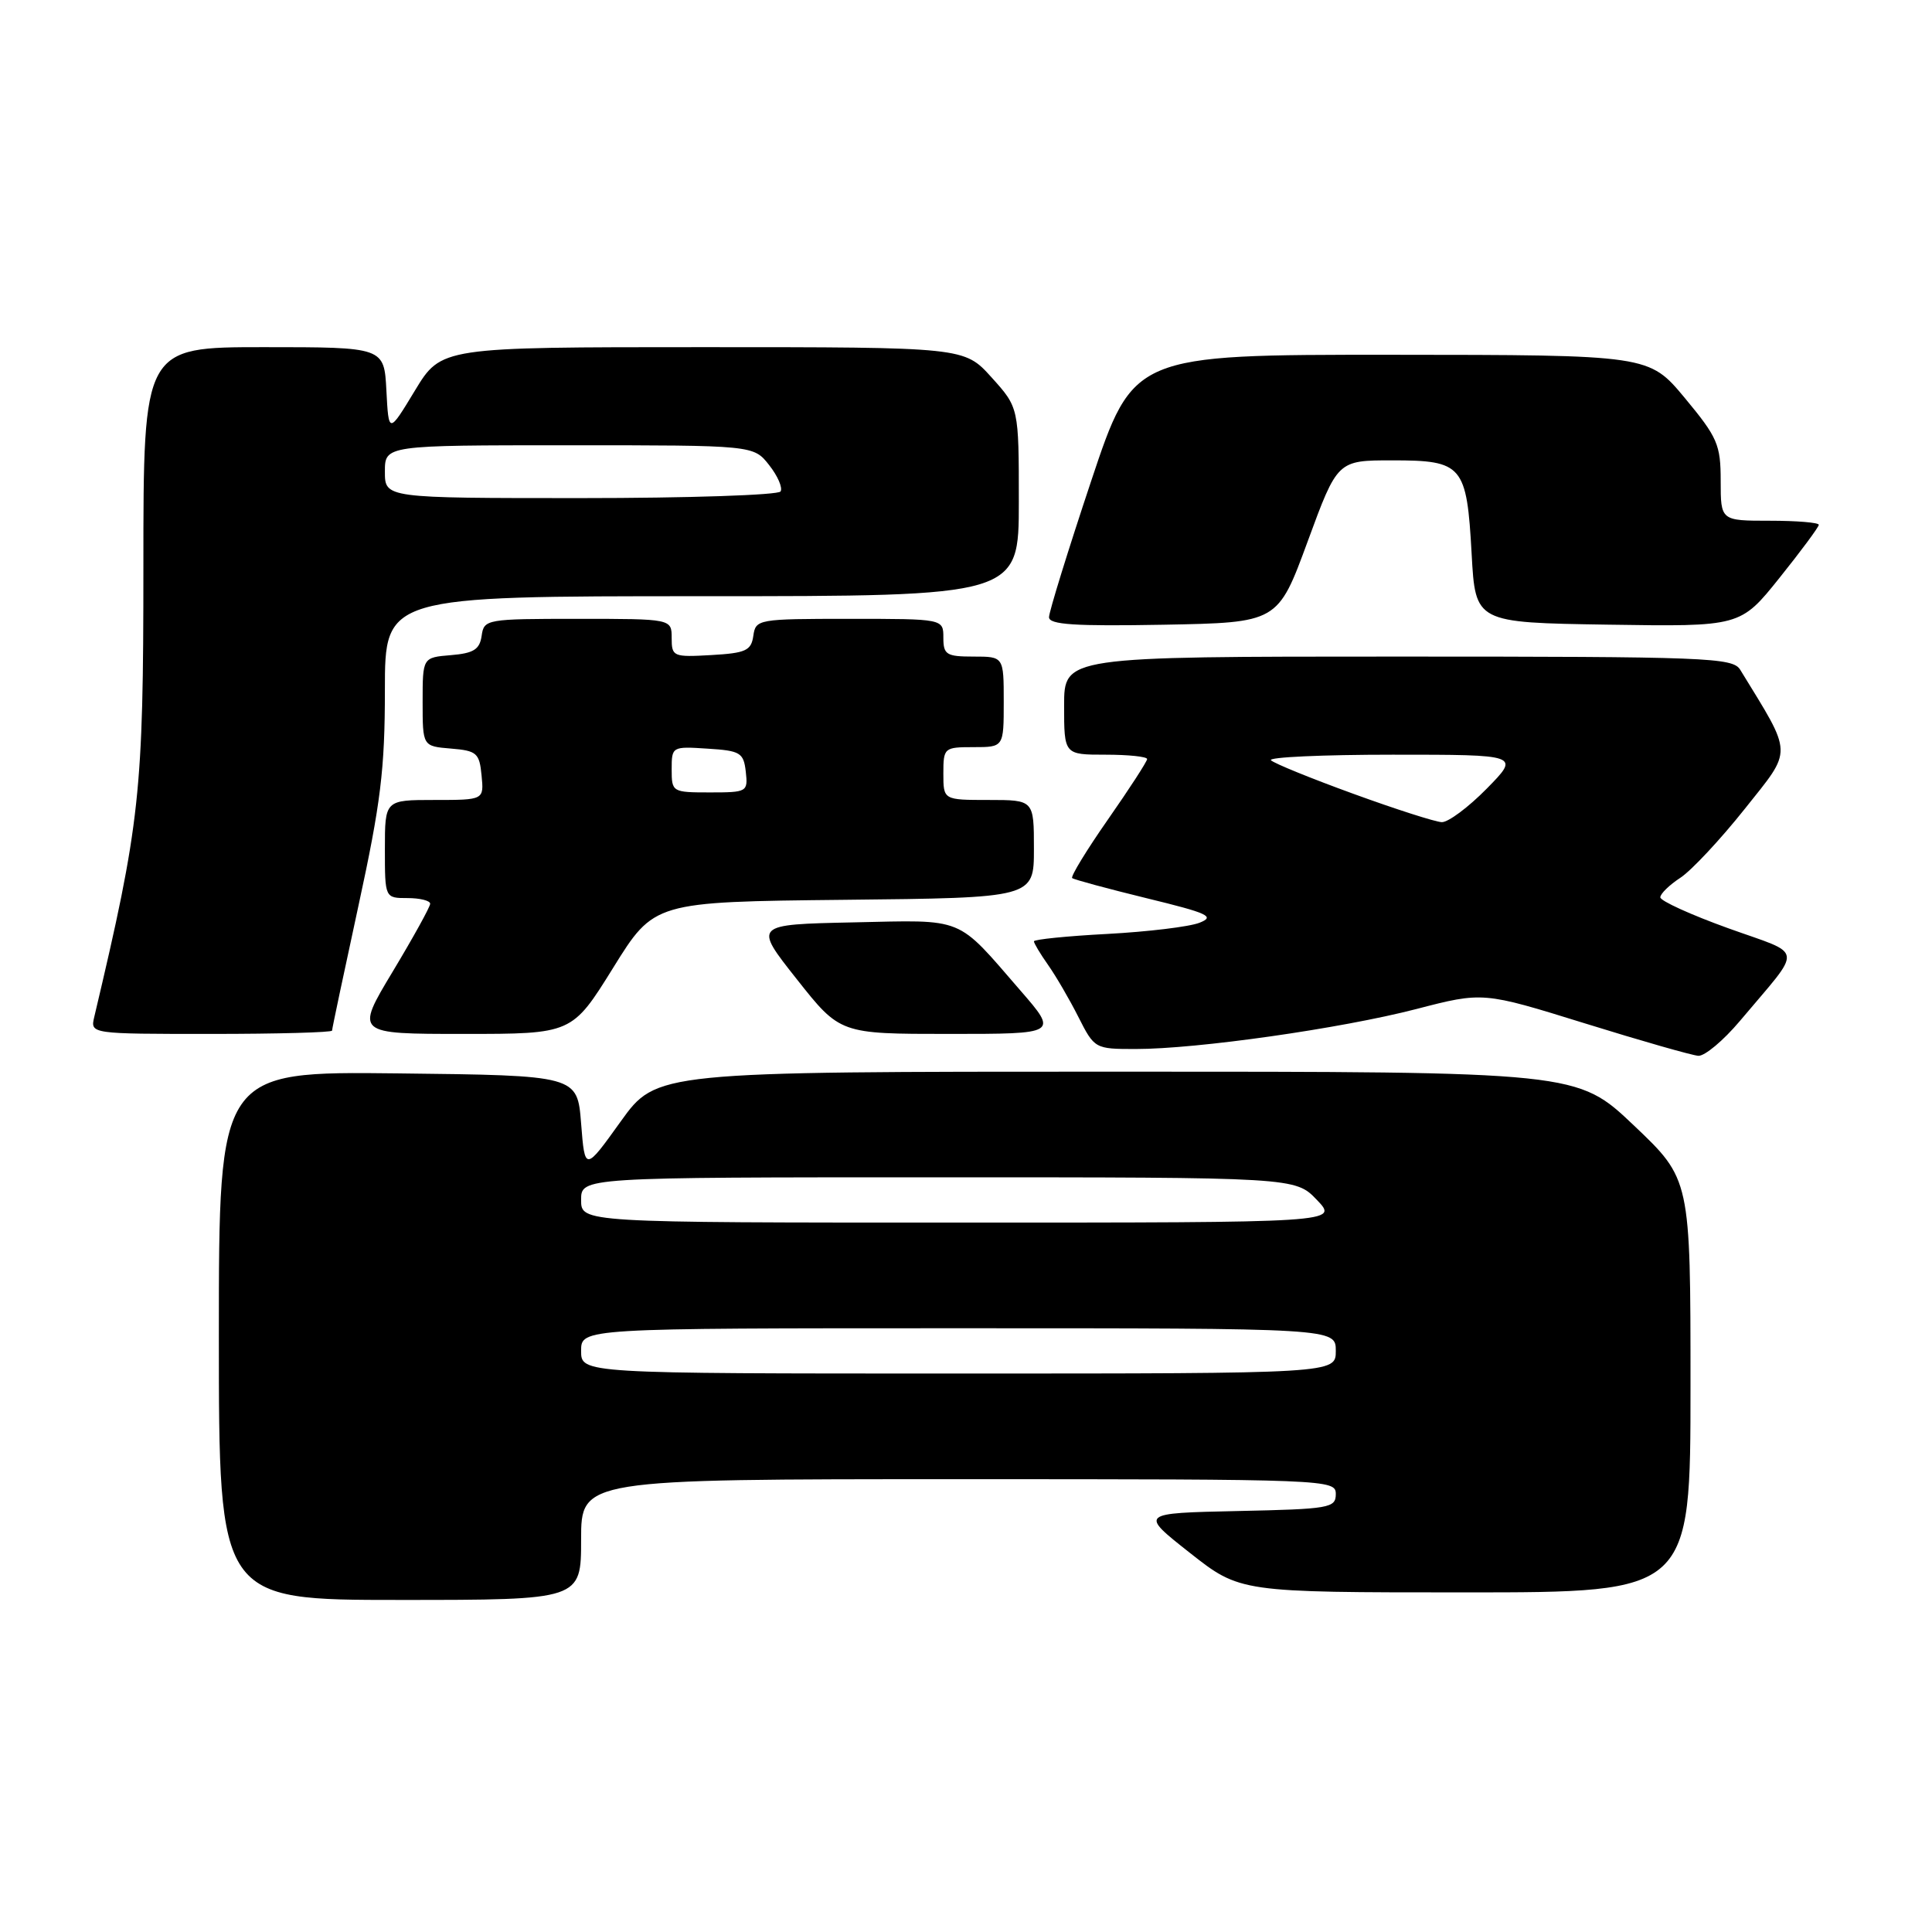 <?xml version="1.0" encoding="UTF-8" standalone="no"?>
<!DOCTYPE svg PUBLIC "-//W3C//DTD SVG 1.1//EN" "http://www.w3.org/Graphics/SVG/1.1/DTD/svg11.dtd" >
<svg xmlns="http://www.w3.org/2000/svg" xmlns:xlink="http://www.w3.org/1999/xlink" version="1.1" viewBox="0 0 256 256">
 <g >
 <path fill="currentColor"
d=" M 77.00 204.00 C 77.00 196.00 77.00 196.00 127.00 196.00 C 176.09 196.00 177.00 196.04 177.00 197.97 C 177.00 199.82 176.18 199.96 164.00 200.22 C 150.99 200.50 150.99 200.50 157.65 205.75 C 164.31 211.00 164.31 211.00 194.16 211.00 C 224.00 211.00 224.00 211.00 224.00 183.63 C 224.00 156.25 224.00 156.25 216.50 149.13 C 208.99 142.00 208.99 142.00 147.99 142.00 C 86.99 142.00 86.99 142.00 82.24 148.61 C 77.50 155.22 77.50 155.22 77.00 148.86 C 76.50 142.50 76.50 142.50 52.75 142.23 C 29.00 141.96 29.00 141.96 29.00 176.98 C 29.00 212.00 29.00 212.00 53.00 212.00 C 77.00 212.00 77.00 212.00 77.00 204.00 Z  M 230.54 135.29 C 239.00 125.22 239.19 126.67 228.98 122.99 C 224.04 121.21 220.00 119.37 220.00 118.90 C 220.00 118.43 221.20 117.26 222.67 116.30 C 224.13 115.34 227.97 111.23 231.20 107.17 C 237.60 99.12 237.63 100.25 230.59 88.75 C 229.60 87.13 226.34 87.00 185.26 87.00 C 141.00 87.00 141.00 87.00 141.00 93.50 C 141.00 100.00 141.00 100.00 146.50 100.00 C 149.53 100.00 152.00 100.26 152.00 100.58 C 152.00 100.89 149.67 104.49 146.82 108.57 C 143.98 112.64 141.84 116.15 142.07 116.35 C 142.31 116.55 146.75 117.75 151.94 119.02 C 160.11 121.01 161.05 121.44 158.94 122.27 C 157.60 122.80 152.11 123.46 146.75 123.75 C 141.39 124.03 137.00 124.48 137.00 124.73 C 137.00 124.98 137.84 126.39 138.87 127.85 C 139.90 129.31 141.71 132.41 142.89 134.75 C 145.02 138.96 145.09 139.00 150.47 139.00 C 158.64 139.00 177.65 136.29 187.64 133.71 C 196.50 131.41 196.50 131.41 210.00 135.60 C 217.43 137.91 224.19 139.84 225.04 139.90 C 225.88 139.95 228.36 137.88 230.54 135.29 Z  M 44.00 136.56 C 44.00 136.31 45.58 128.86 47.50 120.00 C 50.45 106.42 51.00 101.93 51.00 91.44 C 51.00 79.00 51.00 79.00 93.00 79.00 C 135.00 79.00 135.00 79.00 135.00 66.50 C 135.00 54.01 135.00 54.01 131.38 50.00 C 127.77 46.00 127.77 46.00 93.12 46.00 C 58.47 46.00 58.47 46.00 54.98 51.75 C 51.50 57.50 51.50 57.50 51.20 51.75 C 50.90 46.00 50.90 46.00 34.95 46.00 C 19.00 46.00 19.00 46.00 19.00 75.01 C 19.00 105.13 18.58 109.02 12.49 134.75 C 11.96 137.00 11.96 137.00 27.98 137.00 C 36.79 137.00 44.00 136.80 44.00 136.56 Z  M 81.24 128.25 C 86.67 119.50 86.67 119.50 111.84 119.23 C 137.00 118.97 137.00 118.97 137.00 112.48 C 137.00 106.00 137.00 106.00 131.00 106.00 C 125.00 106.00 125.00 106.00 125.00 102.50 C 125.00 99.08 125.10 99.00 129.00 99.00 C 133.00 99.00 133.00 99.00 133.00 93.00 C 133.00 87.00 133.00 87.00 129.00 87.00 C 125.40 87.00 125.00 86.75 125.00 84.50 C 125.00 82.00 125.00 82.00 112.57 82.00 C 100.44 82.00 100.13 82.05 99.82 84.25 C 99.54 86.21 98.82 86.54 94.25 86.80 C 89.21 87.09 89.00 87.00 89.00 84.55 C 89.00 82.00 89.00 82.00 76.57 82.00 C 64.44 82.00 64.13 82.05 63.82 84.25 C 63.56 86.06 62.76 86.56 59.75 86.81 C 56.00 87.12 56.00 87.12 56.00 93.00 C 56.00 98.88 56.00 98.88 59.75 99.19 C 63.17 99.47 63.53 99.78 63.81 102.75 C 64.13 106.00 64.13 106.00 57.56 106.00 C 51.00 106.00 51.00 106.00 51.00 112.50 C 51.00 119.00 51.00 119.00 54.00 119.00 C 55.65 119.00 57.00 119.34 57.00 119.75 C 57.00 120.16 54.76 124.21 52.03 128.75 C 47.07 137.00 47.07 137.00 61.44 137.00 C 75.80 137.00 75.80 137.00 81.24 128.25 Z  M 135.21 131.25 C 126.62 121.34 128.00 121.90 113.06 122.22 C 99.84 122.50 99.84 122.50 105.58 129.75 C 111.31 137.00 111.31 137.00 125.76 137.00 C 140.20 137.00 140.20 137.00 135.21 131.25 Z  M 173.27 71.75 C 177.22 61.00 177.22 61.00 184.49 61.00 C 193.82 61.00 194.35 61.63 195.00 73.40 C 195.50 82.50 195.50 82.50 213.05 82.77 C 230.61 83.04 230.61 83.04 235.80 76.56 C 238.66 72.99 241.00 69.83 241.00 69.54 C 241.00 69.24 238.07 69.00 234.50 69.00 C 228.00 69.00 228.00 69.00 228.00 63.73 C 228.00 58.91 227.59 57.97 223.25 52.74 C 218.50 47.03 218.50 47.03 184.33 47.01 C 150.17 47.00 150.17 47.00 144.58 63.75 C 141.51 72.96 139.00 81.08 139.00 81.78 C 139.00 82.77 142.39 82.99 154.16 82.78 C 169.32 82.50 169.32 82.50 173.27 71.75 Z  M 77.00 179.00 C 77.00 176.00 77.00 176.00 127.00 176.00 C 177.00 176.00 177.00 176.00 177.00 179.00 C 177.00 182.00 177.00 182.00 127.00 182.00 C 77.00 182.00 77.00 182.00 77.00 179.00 Z  M 77.00 159.00 C 77.00 156.00 77.00 156.00 124.31 156.00 C 171.63 156.00 171.63 156.00 174.50 159.00 C 177.37 162.00 177.37 162.00 127.19 162.00 C 77.00 162.00 77.00 162.00 77.00 159.00 Z  M 179.32 105.18 C 173.73 103.15 168.82 101.15 168.41 100.74 C 168.00 100.33 175.26 100.00 184.54 100.00 C 201.42 100.00 201.42 100.00 197.00 104.50 C 194.57 106.97 191.89 108.97 191.04 108.94 C 190.19 108.91 184.92 107.22 179.32 105.18 Z  M 51.00 62.50 C 51.00 59.00 51.00 59.00 75.43 59.00 C 99.85 59.00 99.85 59.00 101.91 61.62 C 103.05 63.06 103.73 64.63 103.43 65.12 C 103.13 65.60 91.21 66.00 76.94 66.00 C 51.00 66.00 51.00 66.00 51.00 62.50 Z  M 89.00 101.95 C 89.00 98.92 89.05 98.89 93.75 99.20 C 98.10 99.47 98.53 99.73 98.82 102.25 C 99.12 104.93 99.00 105.00 94.07 105.00 C 89.08 105.00 89.00 104.95 89.00 101.95 Z "/>
</g>
</svg>